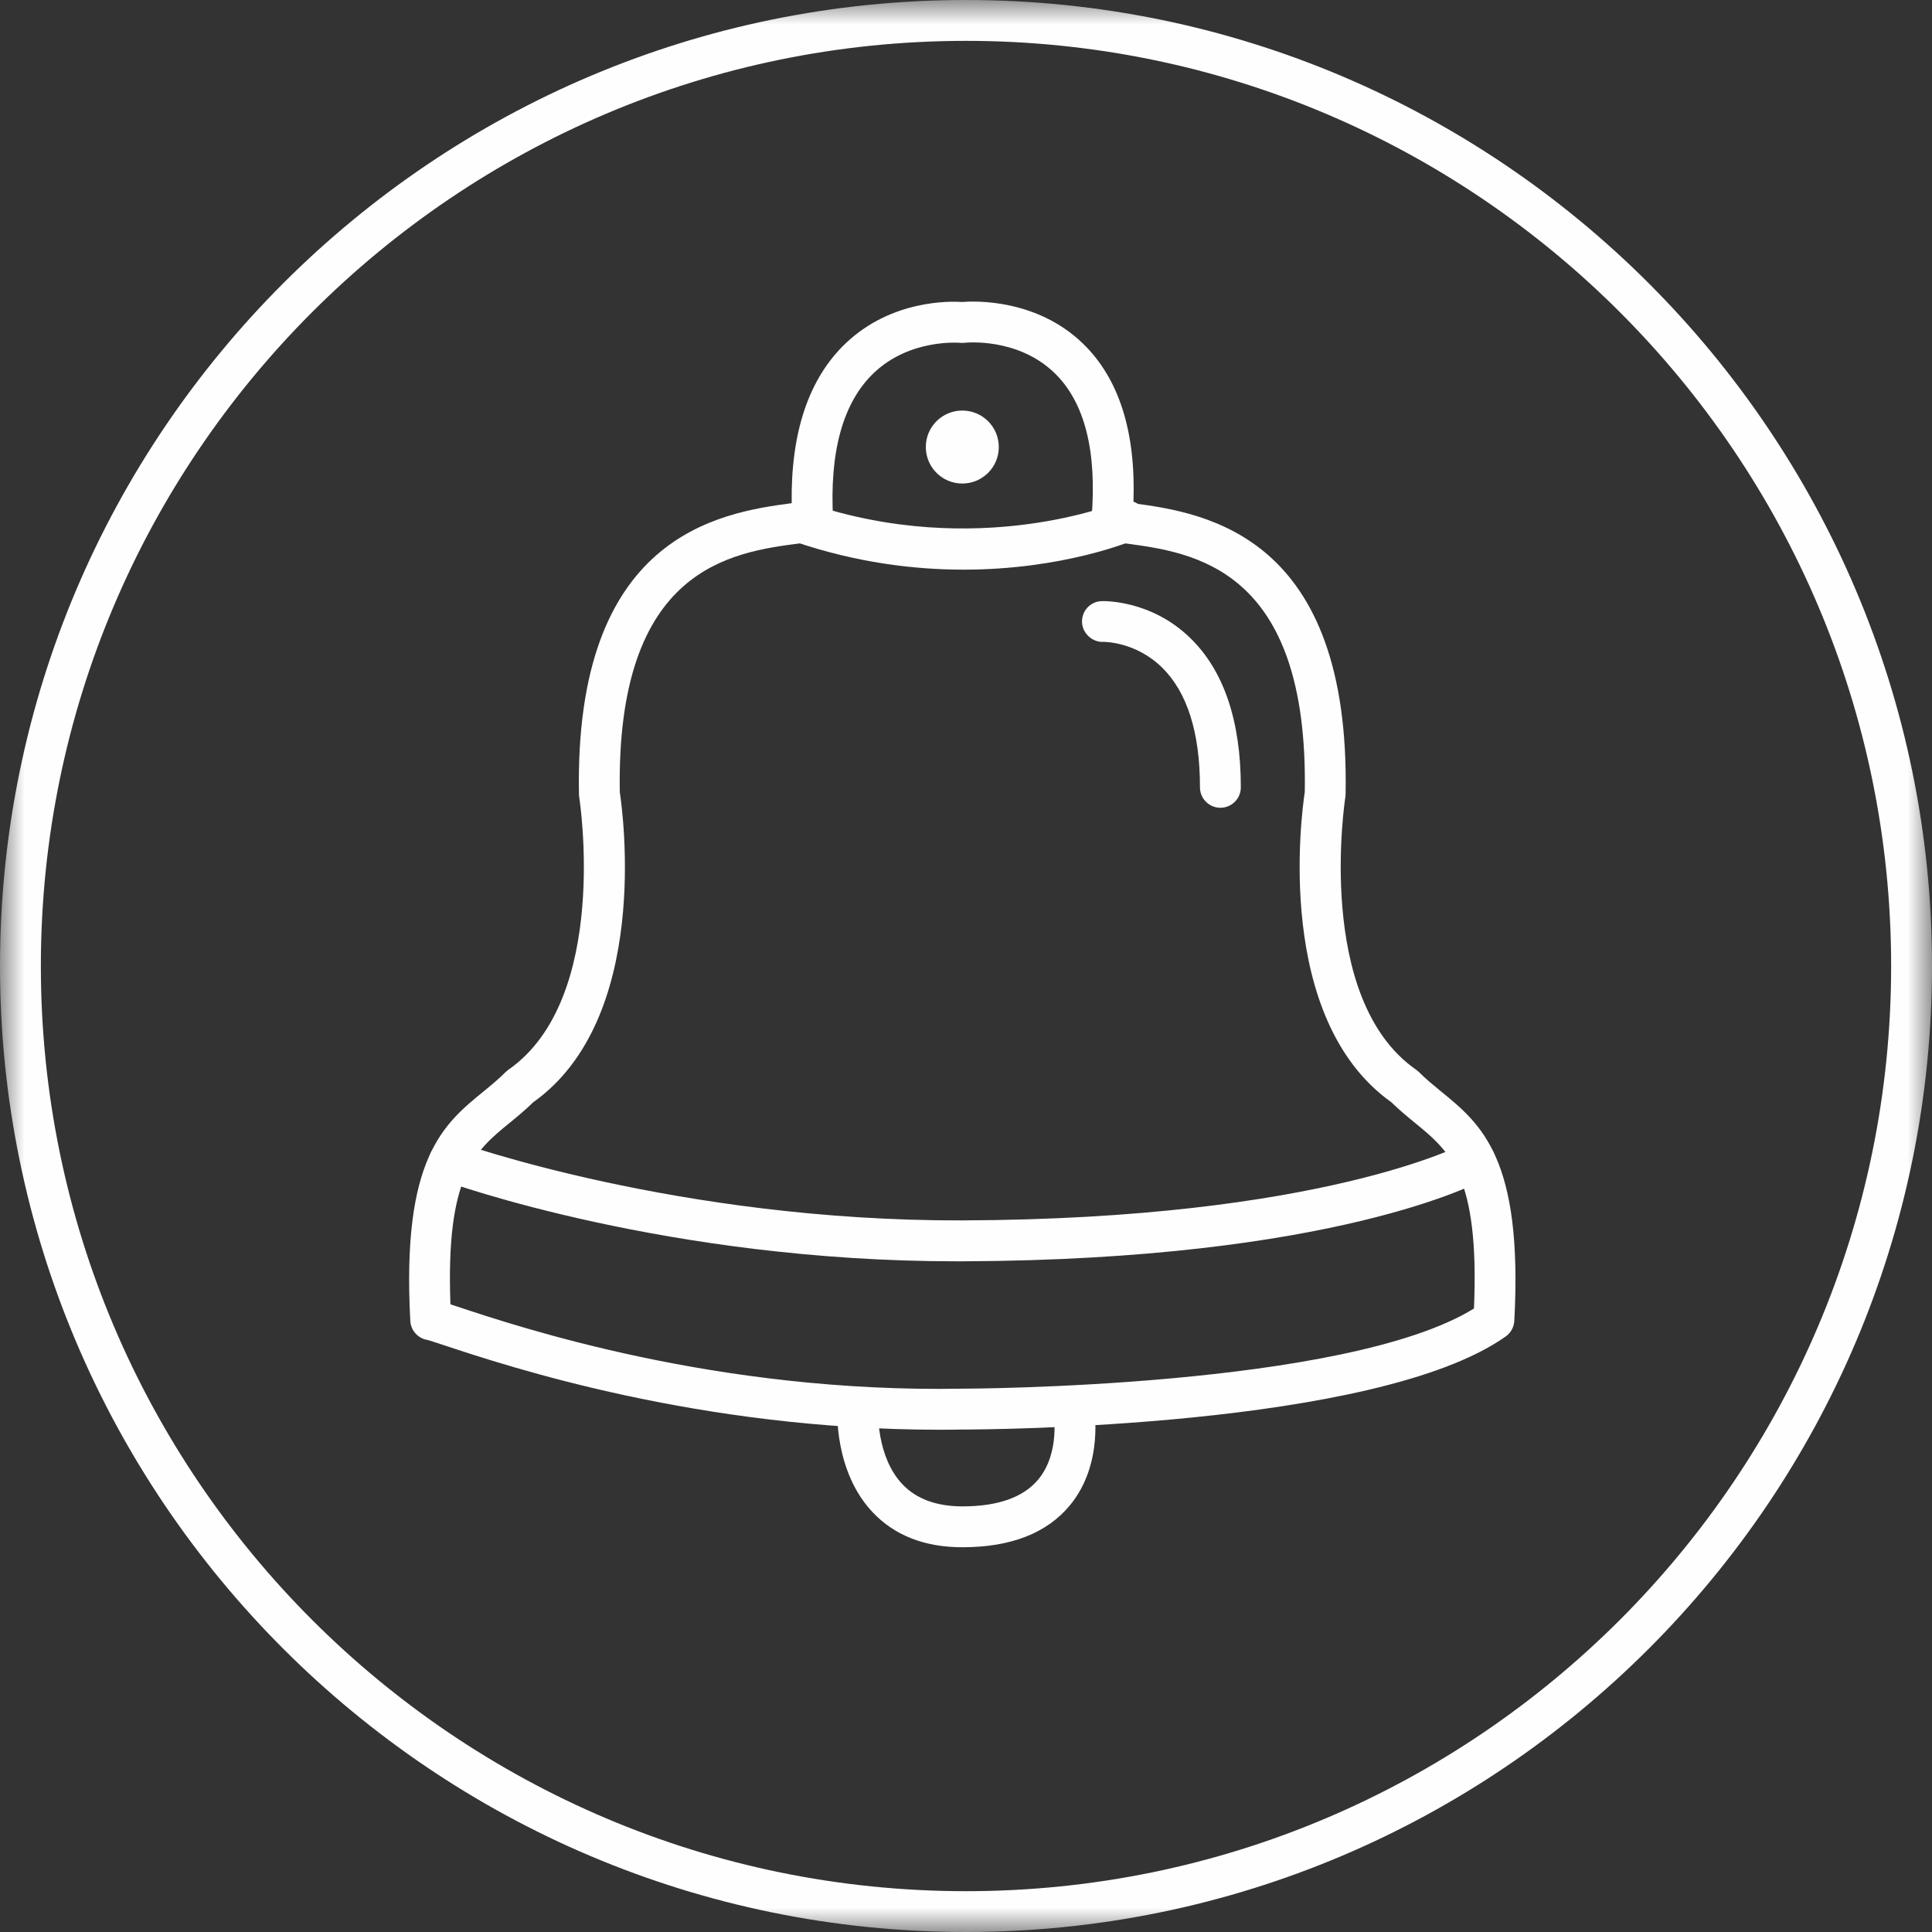 <?xml version="1.0" encoding="UTF-8"?>
<svg width="40px" height="40px" viewBox="0 0 40 40" version="1.1" xmlns="http://www.w3.org/2000/svg" xmlns:xlink="http://www.w3.org/1999/xlink">
    <rect x="0" y="0" width="40" height="40" fill="#333333" stroke="none"/>
    <!-- Generator: Sketch 51.2 (57519) - http://www.bohemiancoding.com/sketch -->
    <title>icon-notification</title>
    <desc>Created with Sketch.</desc>
    <defs>
        <polygon id="path-1" points="0 0 40 0 40 40 0 40"></polygon>
    </defs>
    <g id="j-icon-notification" stroke="none" stroke-width="1" fill="none" fill-rule="evenodd">
        <g id="Group-9">
            <g id="Group">
                <g id="Group-3" transform="translate(0, 0)">
                    <mask id="mask-2" fill="white">
                        <use xlink:href="#path-1"></use>
                    </mask>
                    <g id="Clip-2"></g>
                    <path d="M20,0.846 C9.438,0.846 0.846,9.439 0.846,20 C0.846,30.562 9.438,39.155 20,39.155 C30.562,39.155 39.154,30.562 39.154,20 C39.154,9.439 30.562,0.846 20,0.846 M20,40 C8.972,40 0,31.029 0,20 C0,8.972 8.972,-0 20,-0 C31.027,-0 40,8.972 40,20 C40,31.029 31.027,40 20,40" id="Fill-1" fill="#FEFEFE" mask="url(#mask-2)"></path>
                </g>
                <path d="M8.915,27.748 L8.916,27.748 L8.915,27.748 Z M8.916,27.748 L8.917,27.748 L8.916,27.748 Z M9.326,27.005 C9.362,27.017 9.403,27.03 9.448,27.045 C10.784,27.488 14.853,28.842 19.916,28.751 L19.924,28.751 C20.018,28.751 27.863,28.733 30.517,27.091 C30.634,24.342 30.014,23.834 29.298,23.25 C29.138,23.119 28.973,22.983 28.808,22.822 C26.373,21.09 26.946,16.843 27.014,16.399 C27.092,11.746 24.702,11.434 23.273,11.248 C23.159,11.233 23.053,11.219 22.955,11.204 C22.735,11.17 22.579,10.972 22.598,10.75 C22.717,9.347 22.459,8.327 21.832,7.722 C21.063,6.977 19.984,7.096 19.973,7.097 C19.941,7.101 19.91,7.101 19.878,7.098 C19.87,7.097 18.837,7.005 18.086,7.727 C17.45,8.338 17.169,9.358 17.249,10.762 C17.262,10.979 17.107,11.171 16.892,11.204 C16.794,11.219 16.687,11.233 16.573,11.248 C15.144,11.434 12.755,11.746 12.832,16.399 C12.899,16.843 13.474,21.09 11.039,22.822 C10.874,22.983 10.709,23.119 10.549,23.25 C9.84,23.828 9.226,24.331 9.326,27.005 Z M19.452,29.601 C14.466,29.601 10.51,28.288 9.182,27.848 C9.023,27.796 8.915,27.759 8.86,27.744 C8.662,27.717 8.506,27.553 8.495,27.348 C8.313,23.983 9.178,23.277 10.014,22.595 C10.173,22.464 10.324,22.341 10.467,22.197 C10.484,22.18 10.504,22.164 10.524,22.149 C12.639,20.679 11.999,16.545 11.992,16.504 C11.989,16.484 11.987,16.464 11.987,16.444 C11.886,11.093 14.879,10.617 16.391,10.418 C16.371,8.946 16.747,7.833 17.51,7.107 C18.454,6.208 19.663,6.235 19.921,6.252 C20.186,6.231 21.46,6.184 22.421,7.113 C23.172,7.84 23.522,8.951 23.466,10.42 C24.981,10.619 27.96,11.104 27.859,16.444 C27.859,16.464 27.857,16.484 27.854,16.504 C27.848,16.545 27.207,20.679 29.321,22.149 C29.343,22.164 29.361,22.18 29.379,22.197 C29.522,22.341 29.674,22.464 29.833,22.595 C30.669,23.277 31.533,23.983 31.352,27.348 C31.345,27.477 31.279,27.596 31.174,27.67 C28.49,29.571 20.334,29.597 19.928,29.597 L19.927,29.597 C19.768,29.6 19.609,29.601 19.452,29.601 Z" id="Fill-4" fill="#FEFEFE"></path>
                <path d="M19.803,26.114 C13.84,26.114 9.352,24.506 9.162,24.436 C8.943,24.357 8.83,24.113 8.909,23.893 C8.99,23.674 9.234,23.561 9.451,23.64 C9.497,23.657 14.053,25.284 19.923,25.267 C27.382,25.241 30.307,23.683 30.335,23.669 C30.54,23.555 30.797,23.631 30.909,23.834 C31.023,24.038 30.949,24.296 30.745,24.409 C30.623,24.477 27.646,26.085 19.926,26.114 L19.803,26.114 Z" id="Fill-6" fill="#FEFEFE"></path>
                <path d="M19.949,11.794 C18.923,11.794 17.734,11.649 16.464,11.219 C16.242,11.144 16.124,10.903 16.198,10.682 C16.273,10.461 16.513,10.342 16.735,10.417 C20.231,11.602 23.134,10.409 23.162,10.397 C23.378,10.306 23.626,10.406 23.717,10.621 C23.807,10.836 23.708,11.084 23.493,11.175 C23.407,11.212 22.005,11.794 19.949,11.794" id="Fill-8" fill="#FEFEFE"></path>
                <path d="M19.927,32.034 L19.923,32.034 C19.144,32.034 18.519,31.79 18.066,31.308 C17.27,30.466 17.334,29.206 17.337,29.153 C17.351,28.92 17.552,28.743 17.783,28.756 C18.017,28.769 18.195,28.969 18.182,29.201 C18.181,29.211 18.14,30.158 18.685,30.731 C18.971,31.034 19.389,31.187 19.924,31.188 L19.927,31.188 C20.661,31.188 21.19,31 21.497,30.63 C21.953,30.08 21.814,29.264 21.812,29.257 C21.769,29.027 21.919,28.805 22.149,28.763 C22.379,28.719 22.6,28.869 22.644,29.098 C22.653,29.147 22.863,30.307 22.149,31.169 C21.673,31.743 20.926,32.034 19.927,32.034" id="Fill-10" fill="#FEFEFE"></path>
                <path d="M20.679,9.255 C20.679,9.673 20.341,10.011 19.923,10.011 C19.506,10.011 19.168,9.673 19.168,9.255 C19.168,8.838 19.506,8.5 19.923,8.5 C20.341,8.5 20.679,8.838 20.679,9.255" id="Fill-12" fill="#FEFEFE"></path>
                <path d="M25.267,16.724 C25.034,16.724 24.844,16.535 24.844,16.301 C24.844,15.165 24.58,14.33 24.058,13.82 C23.51,13.283 22.859,13.288 22.835,13.29 C22.615,13.296 22.409,13.113 22.402,12.88 C22.395,12.648 22.575,12.453 22.807,12.446 C22.846,12.443 23.823,12.417 24.633,13.2 C25.334,13.874 25.69,14.918 25.69,16.301 C25.69,16.535 25.5,16.724 25.267,16.724" id="Fill-14" fill="#FEFEFE"></path>
            </g>
        </g>
    </g>
</svg>

